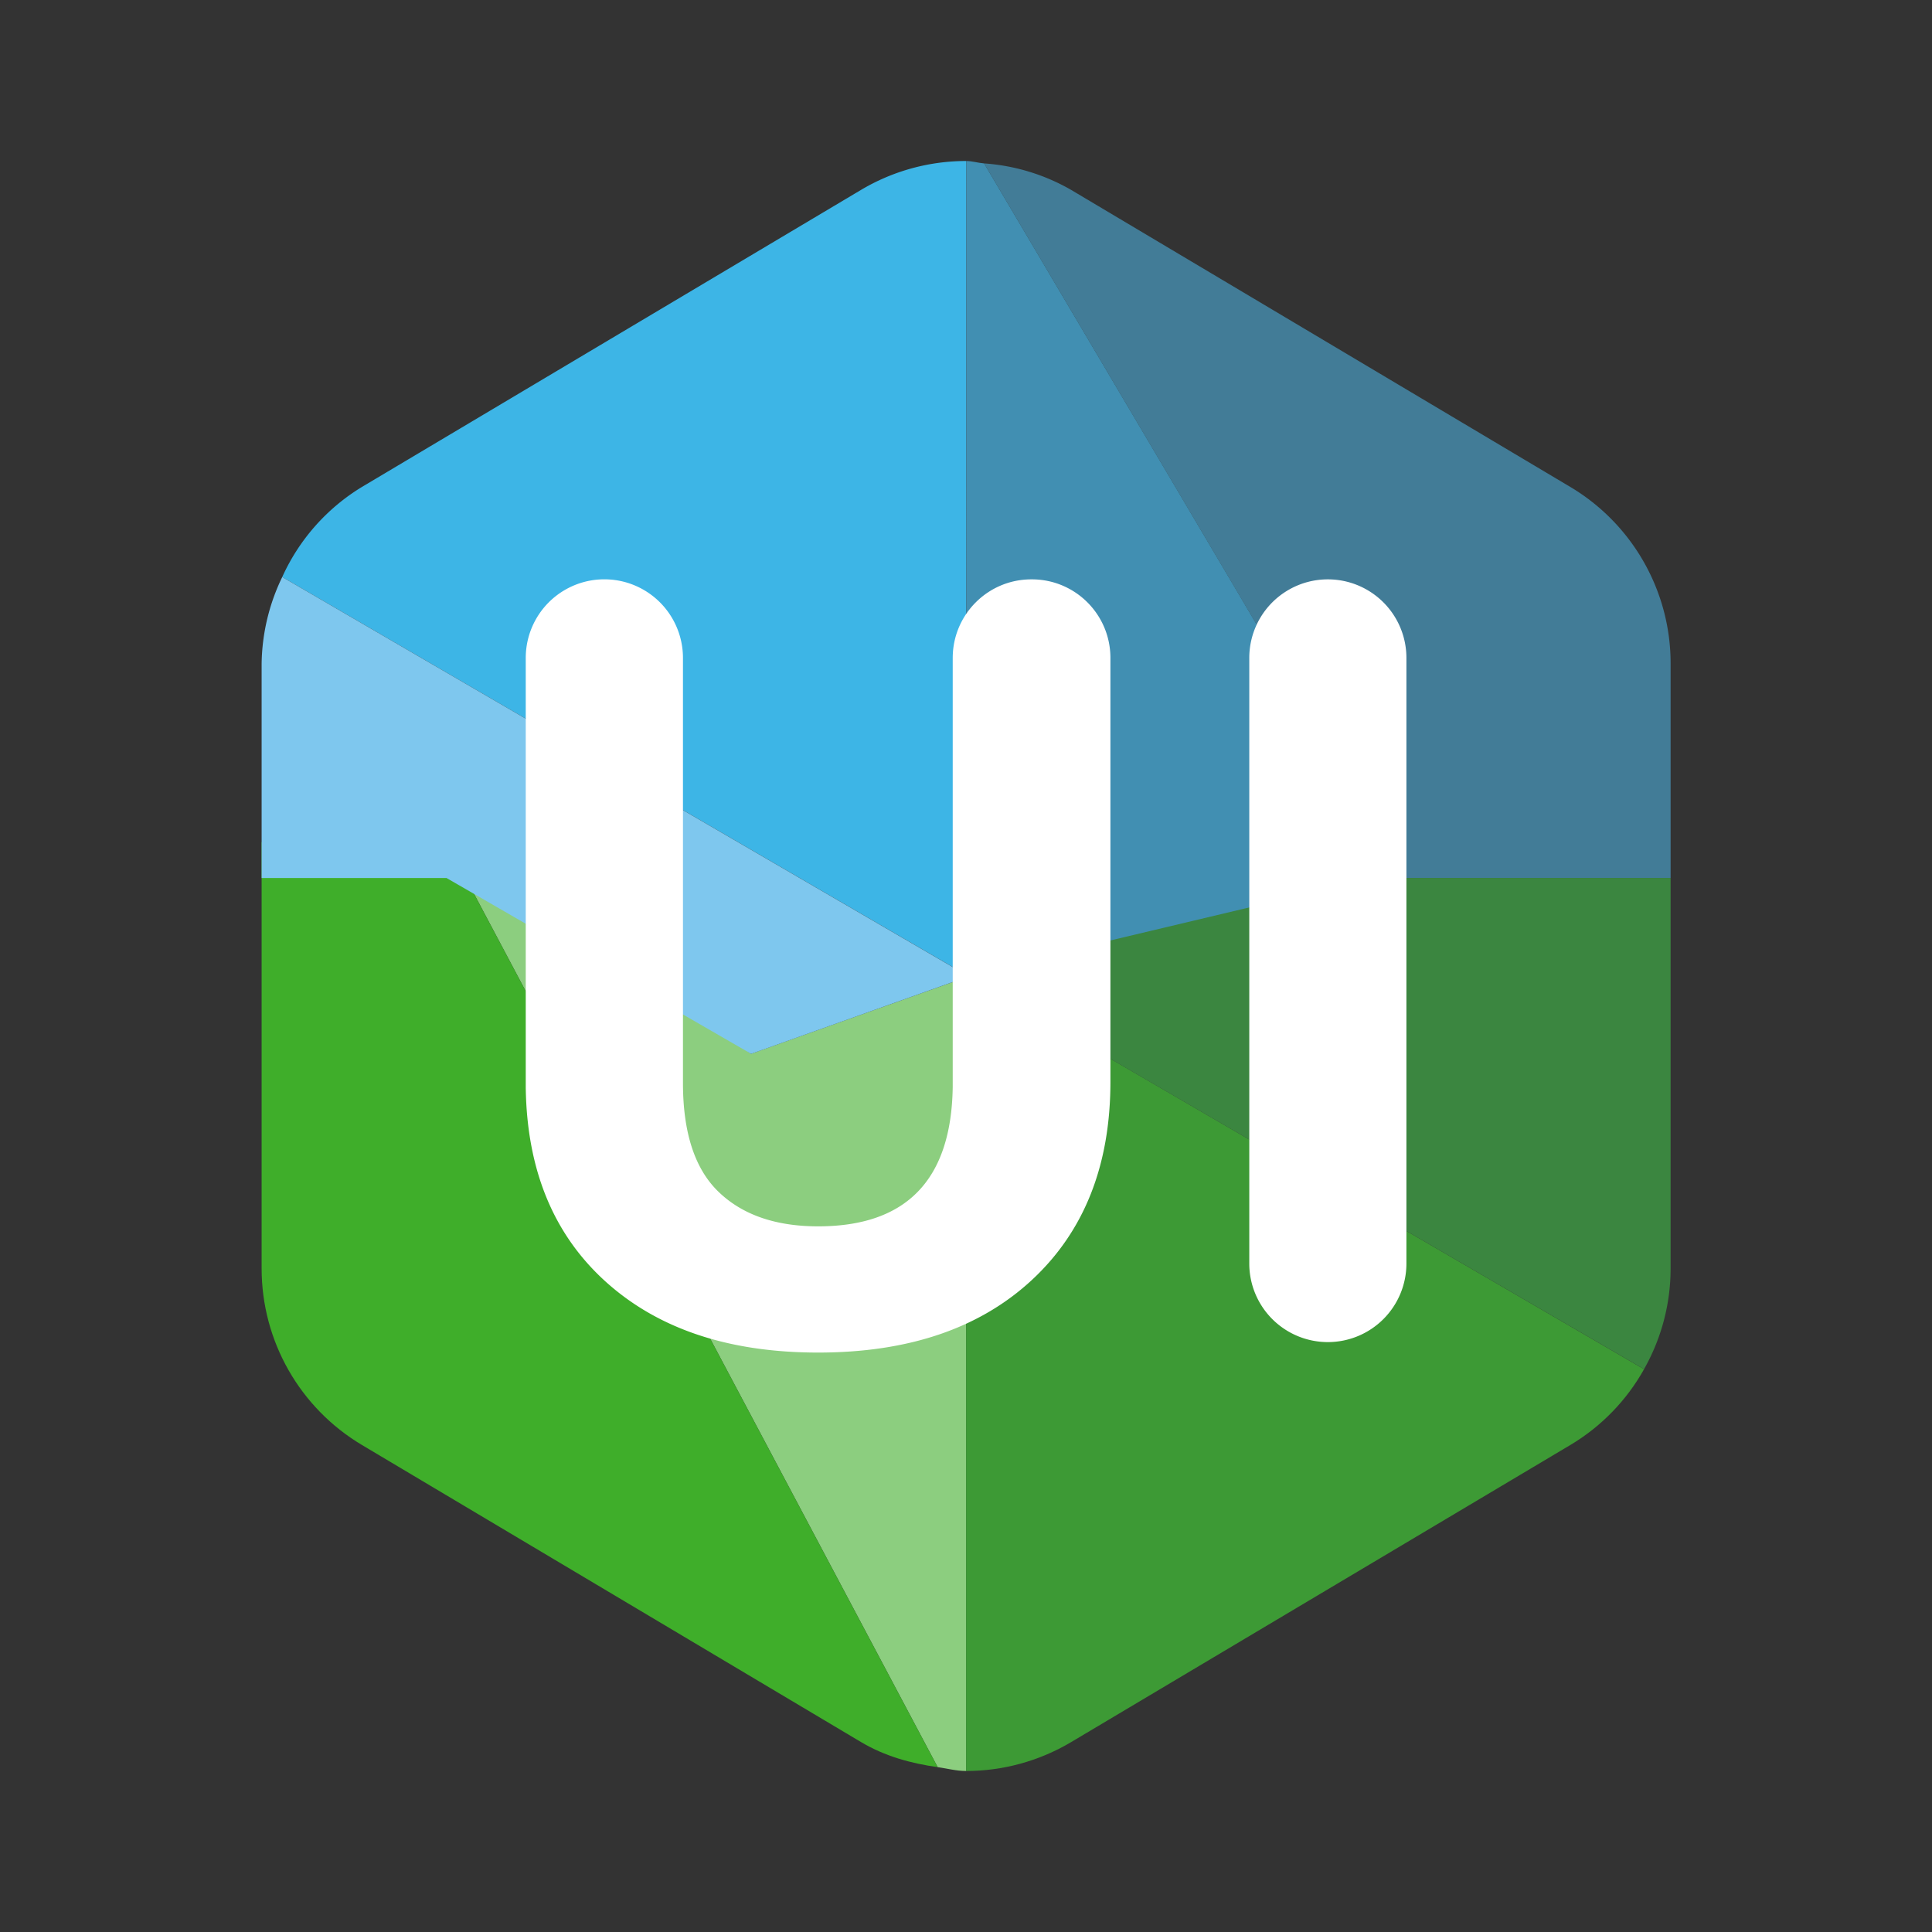 <!--
  ~  (c) 2018-2020 Cloudera, Inc. All rights reserved.
  ~
  ~    This code is provided to you pursuant to your written agreement with Cloudera, which may be the terms of the
  ~   Affero General Public License version 3 (AGPLv3), or pursuant to a written agreement with a third party authorized
  ~   to distribute this code.  If you do not have a written agreement with Cloudera or with an authorized and
  ~   properly licensed third party, you do not have any rights to this code.
  ~
  ~    If this code is provided to you under the terms of the AGPLv3:
  ~    (A) CLOUDERA PROVIDES THIS CODE TO YOU WITHOUT WARRANTIES OF ANY KIND;
  ~    (B) CLOUDERA DISCLAIMS ANY AND ALL EXPRESS AND IMPLIED WARRANTIES WITH RESPECT TO THIS CODE, INCLUDING BUT NOT
  ~        LIMITED TO IMPLIED WARRANTIES OF TITLE, NON-INFRINGEMENT, MERCHANTABILITY AND FITNESS FOR A PARTICULAR PURPOSE;
  ~    (C) CLOUDERA IS NOT LIABLE TO YOU, AND WILL NOT DEFEND, INDEMNIFY, OR HOLD YOU HARMLESS FOR ANY CLAIMS ARISING
  ~        FROM OR RELATED TO THE CODE; AND
  ~    (D) WITH RESPECT TO YOUR EXERCISE OF ANY RIGHTS GRANTED TO YOU FOR THE CODE, CLOUDERA IS NOT LIABLE FOR ANY
  ~        DIRECT, INDIRECT, INCIDENTAL, SPECIAL, EXEMPLARY, PUNITIVE OR CONSEQUENTIAL DAMAGES INCLUDING, BUT NOT LIMITED
  ~        TO, DAMAGES RELATED TO LOST REVENUE, LOST PROFITS, LOSS OF INCOME, LOSS OF BUSINESS ADVANTAGE OR
  ~        UNAVAILABILITY, OR LOSS OR CORRUPTION OF DATA.
  ~
  -->
<svg viewBox="0 0 24 24" xmlns="http://www.w3.org/2000/svg" width="1em" height="1em">
  <rect x="0" y="0" width="24" height="24" fill="#333333" stroke="none"/>
  <g fill="none" fill-rule="evenodd">
    <path d="M9.331 13.09l-3.783-2.628 6.1 11.49c.118.017.234.048.353.048v-9.86l-2.67.95z" fill="#8CCE7F"/>
    <path d="M20.753 10.906V8.241c0-.899-.474-1.732-1.246-2.192l-6.201-3.69a2.515 2.515 0 00-1.081-.329l5.246 8.876h3.282z" fill="#427C97"/>
    <path d="M12.001 2c-.45 0-.903.12-1.305.359l-6.2 3.69a2.527 2.527 0 00-.99 1.119l8.495 4.941V2z" fill="#3DB5E6"/>
    <path d="M12.001 22c.451 0 .903-.12 1.305-.359l6.2-3.69c.39-.232.703-.56.917-.942l-8.422-4.9V22z" fill="#3D9A35"/>
    <path d="M3.25 10.462v5.296c0 .9.474 1.732 1.246 2.192l6.201 3.691c.296.176.621.265.951.311l-6.1-11.49H3.25z" fill="#3FAE2A"/>
    <path d="M12.225 2.03c-.075-.006-.148-.03-.223-.03v10.11l5.47-1.204-5.247-8.876z" fill="#418FB2"/>
    <path d="M12.001 12.11l8.422 4.898a2.54 2.54 0 00.33-1.25v-4.852H17.06l-5.06 1.203z" fill="#3B8640"/>
    <path d="M12.001 12.14v-.03L3.506 7.168a2.544 2.544 0 00-.256 1.074v2.665h2.297l3.784 2.184 2.67-.951z" fill="#7EC7EE"/>
    <path d="M12.818 7.197c.54 0 .976.437.976.976v5.265c0 1.037-.325 1.857-.973 2.46-.649.603-1.535.904-2.658.904-1.107 0-1.985-.292-2.636-.878-.65-.586-.982-1.39-.996-2.415V8.173a.976.976 0 011.953 0v5.278c0 .621.148 1.073.445 1.357.297.285.71.426 1.234.426 1.097 0 1.655-.577 1.672-1.73v-5.33c0-.54.437-.977.976-.977h.007zM16.495 16.672a.976.976 0 01-.976-.976V8.173a.976.976 0 011.952 0v7.523a.976.976 0 01-.976.976" fill="#FFF"/>
  </g>
</svg>
